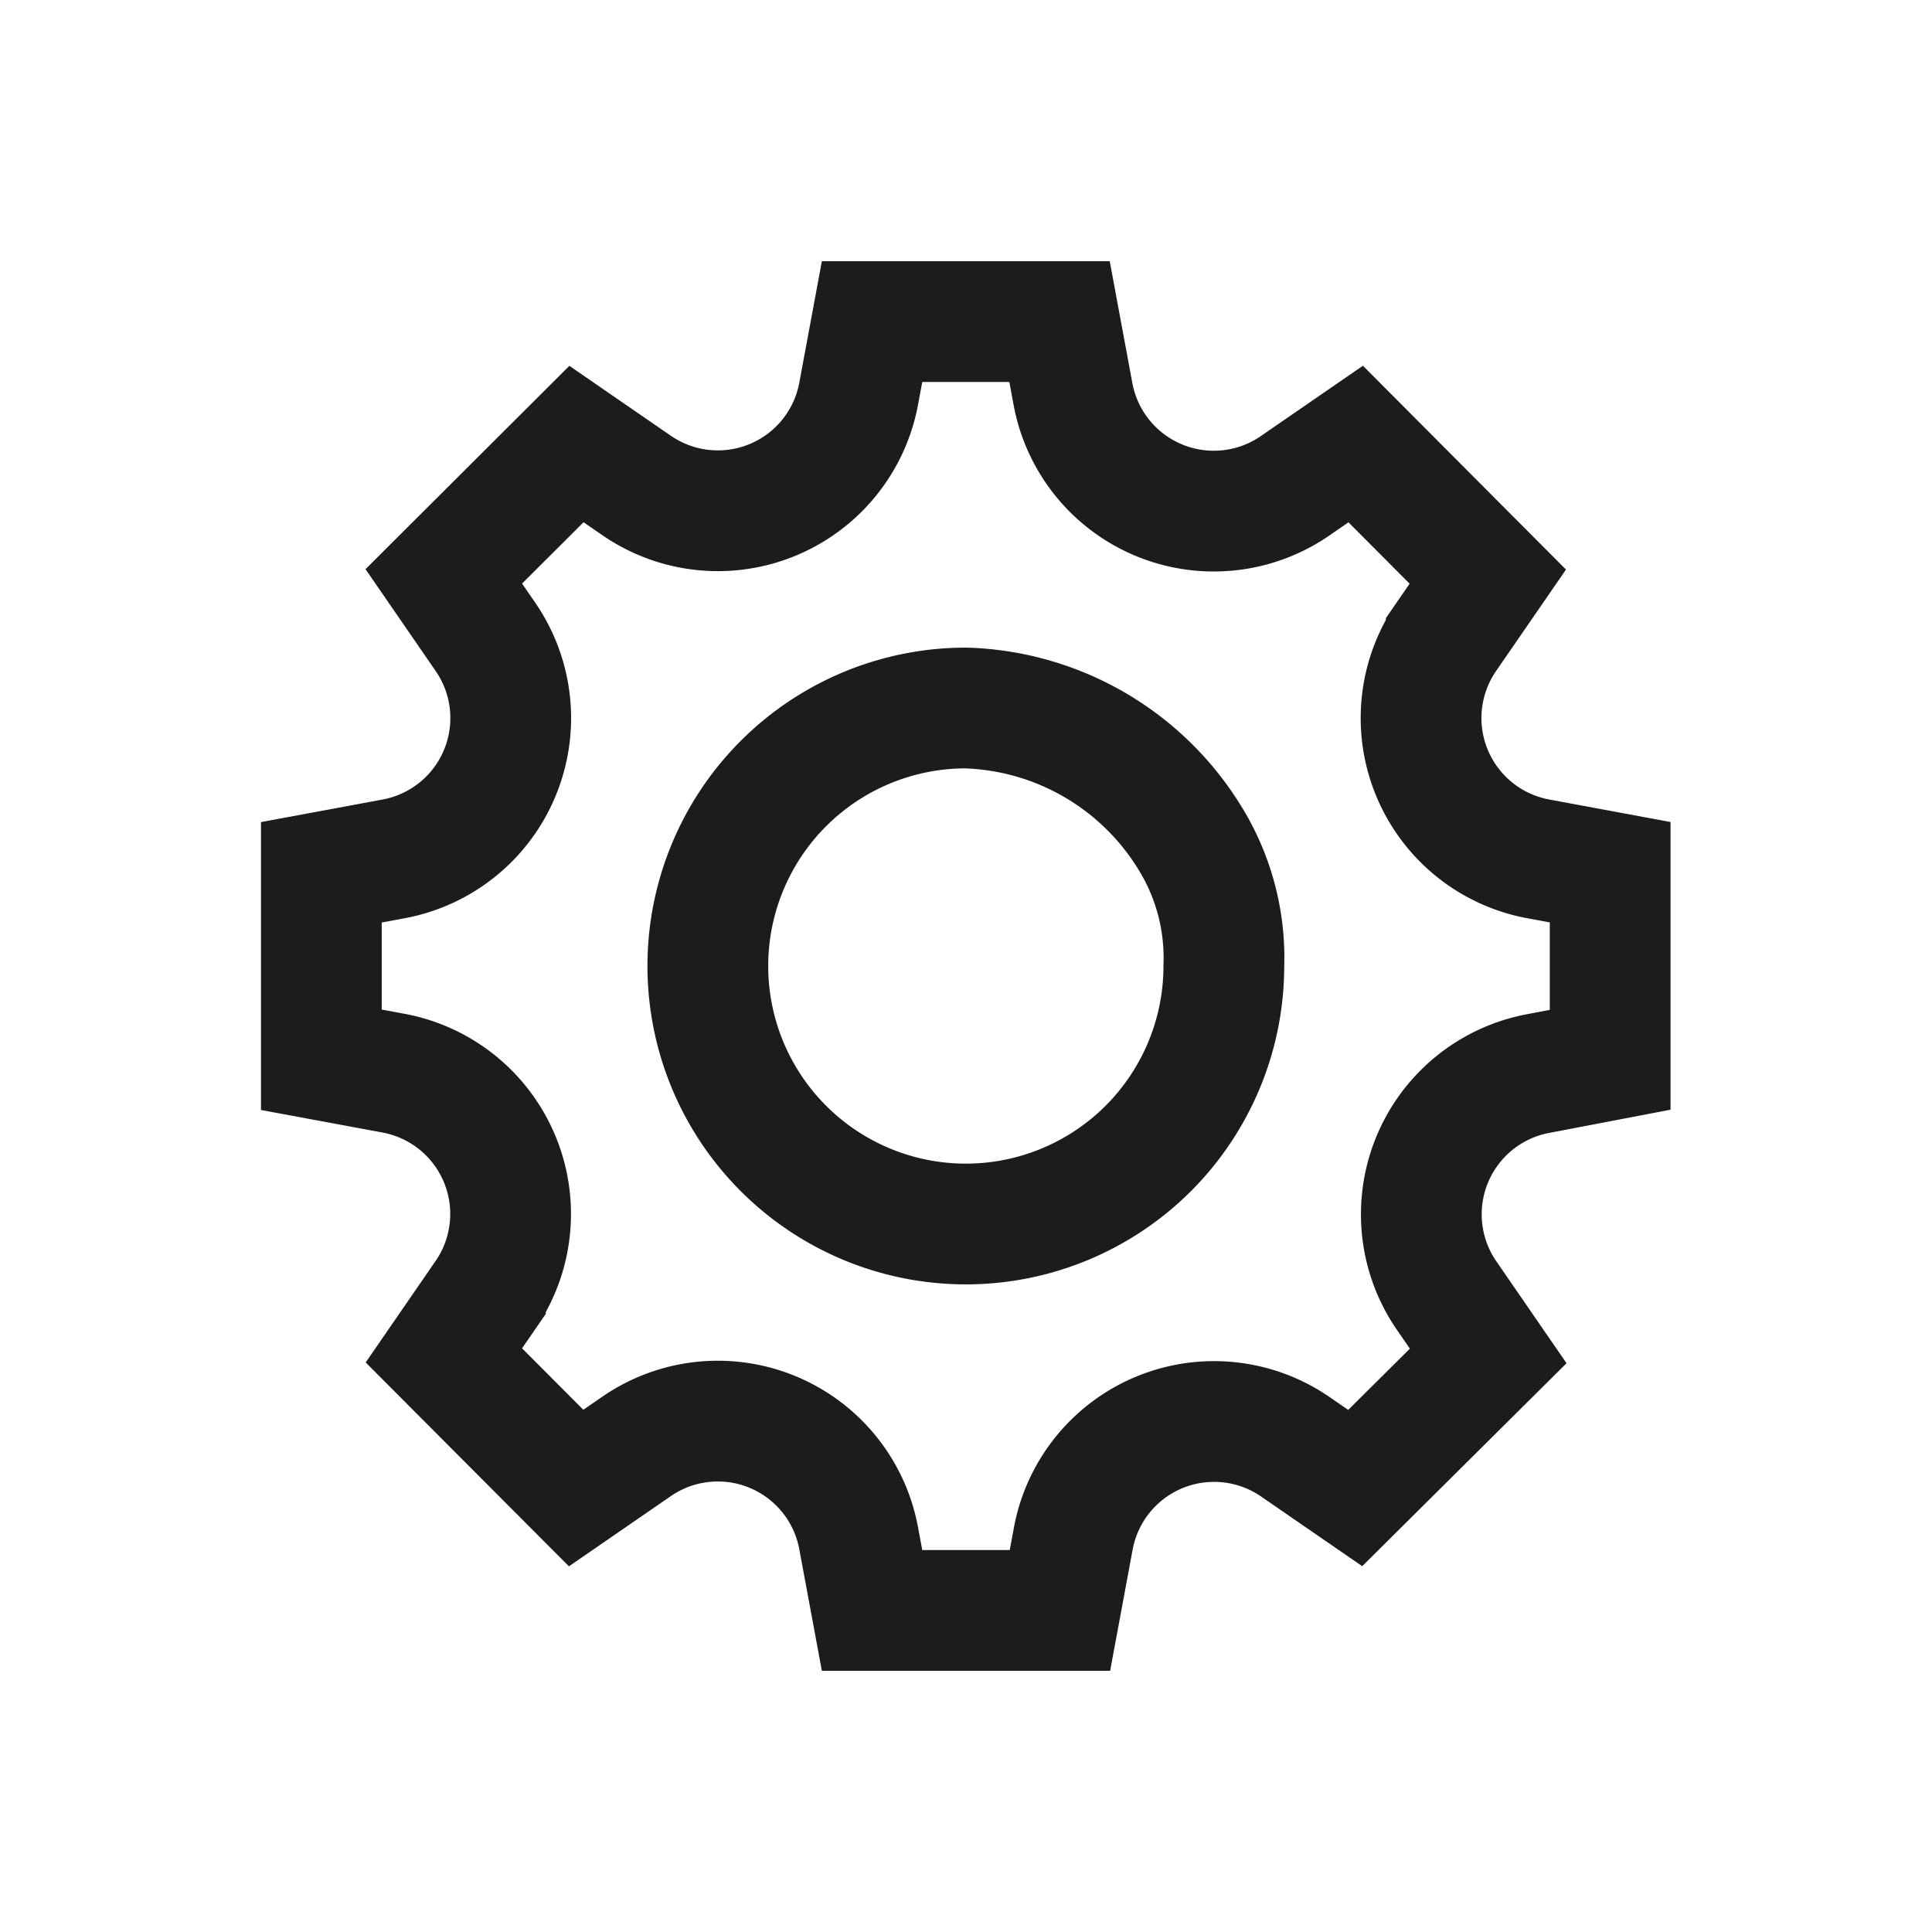 <svg id="settings" xmlns="http://www.w3.org/2000/svg" width="24" height="24" viewBox="0 0 24 24">
  <defs>
    <style>
      .cls-1, .cls-2, .cls-3 {
        fill: none;
      }

      .cls-1, .cls-2 {
        stroke: #1b1c1e;
        stroke-width: 1.5px;
      }

      .cls-1 {
        stroke-miterlimit: 10;
      }
    </style>
  </defs>
  <g id="Raggruppa_2524" data-name="Raggruppa 2524" transform="translate(2549.997 -657.005)">
    <path id="Tracciato_1025" data-name="Tracciato 1025" class="cls-1" d="M12.17,3l.165.889A1.779,1.779,0,0,0,15.1,5.037l.749-.516L17.49,6.168l-.516.749a1.779,1.779,0,0,0,1.147,2.758l.889.165V12.17l-.889.17A1.779,1.779,0,0,0,16.979,15.1l.516.749L15.843,17.49l-.749-.516a1.779,1.779,0,0,0-2.754,1.147l-.165.889H9.841l-.165-.889a1.779,1.779,0,0,0-2.762-1.147l-.749.516L4.522,15.842l.516-.749a1.779,1.779,0,0,0-1.143-2.757L3,12.17V9.841l.889-.165A1.779,1.779,0,0,0,5.037,6.914l-.516-.749L6.169,4.521l.749.516A1.779,1.779,0,0,0,9.675,3.894L9.841,3Z" transform="translate(-2549.005 658)"/>
    <path id="Tracciato_1156" data-name="Tracciato 1156" class="cls-2" d="M3.205,0A3.385,3.385,0,0,1,5.973,1.588a2.831,2.831,0,0,1,.438,1.618A3.205,3.205,0,1,1,3.205,0Z" transform="translate(-2541.205 665.8)"/>
  </g>
  <rect id="Rettangolo_1313" data-name="Rettangolo 1313" class="cls-3" width="24" height="24"/>
</svg>
